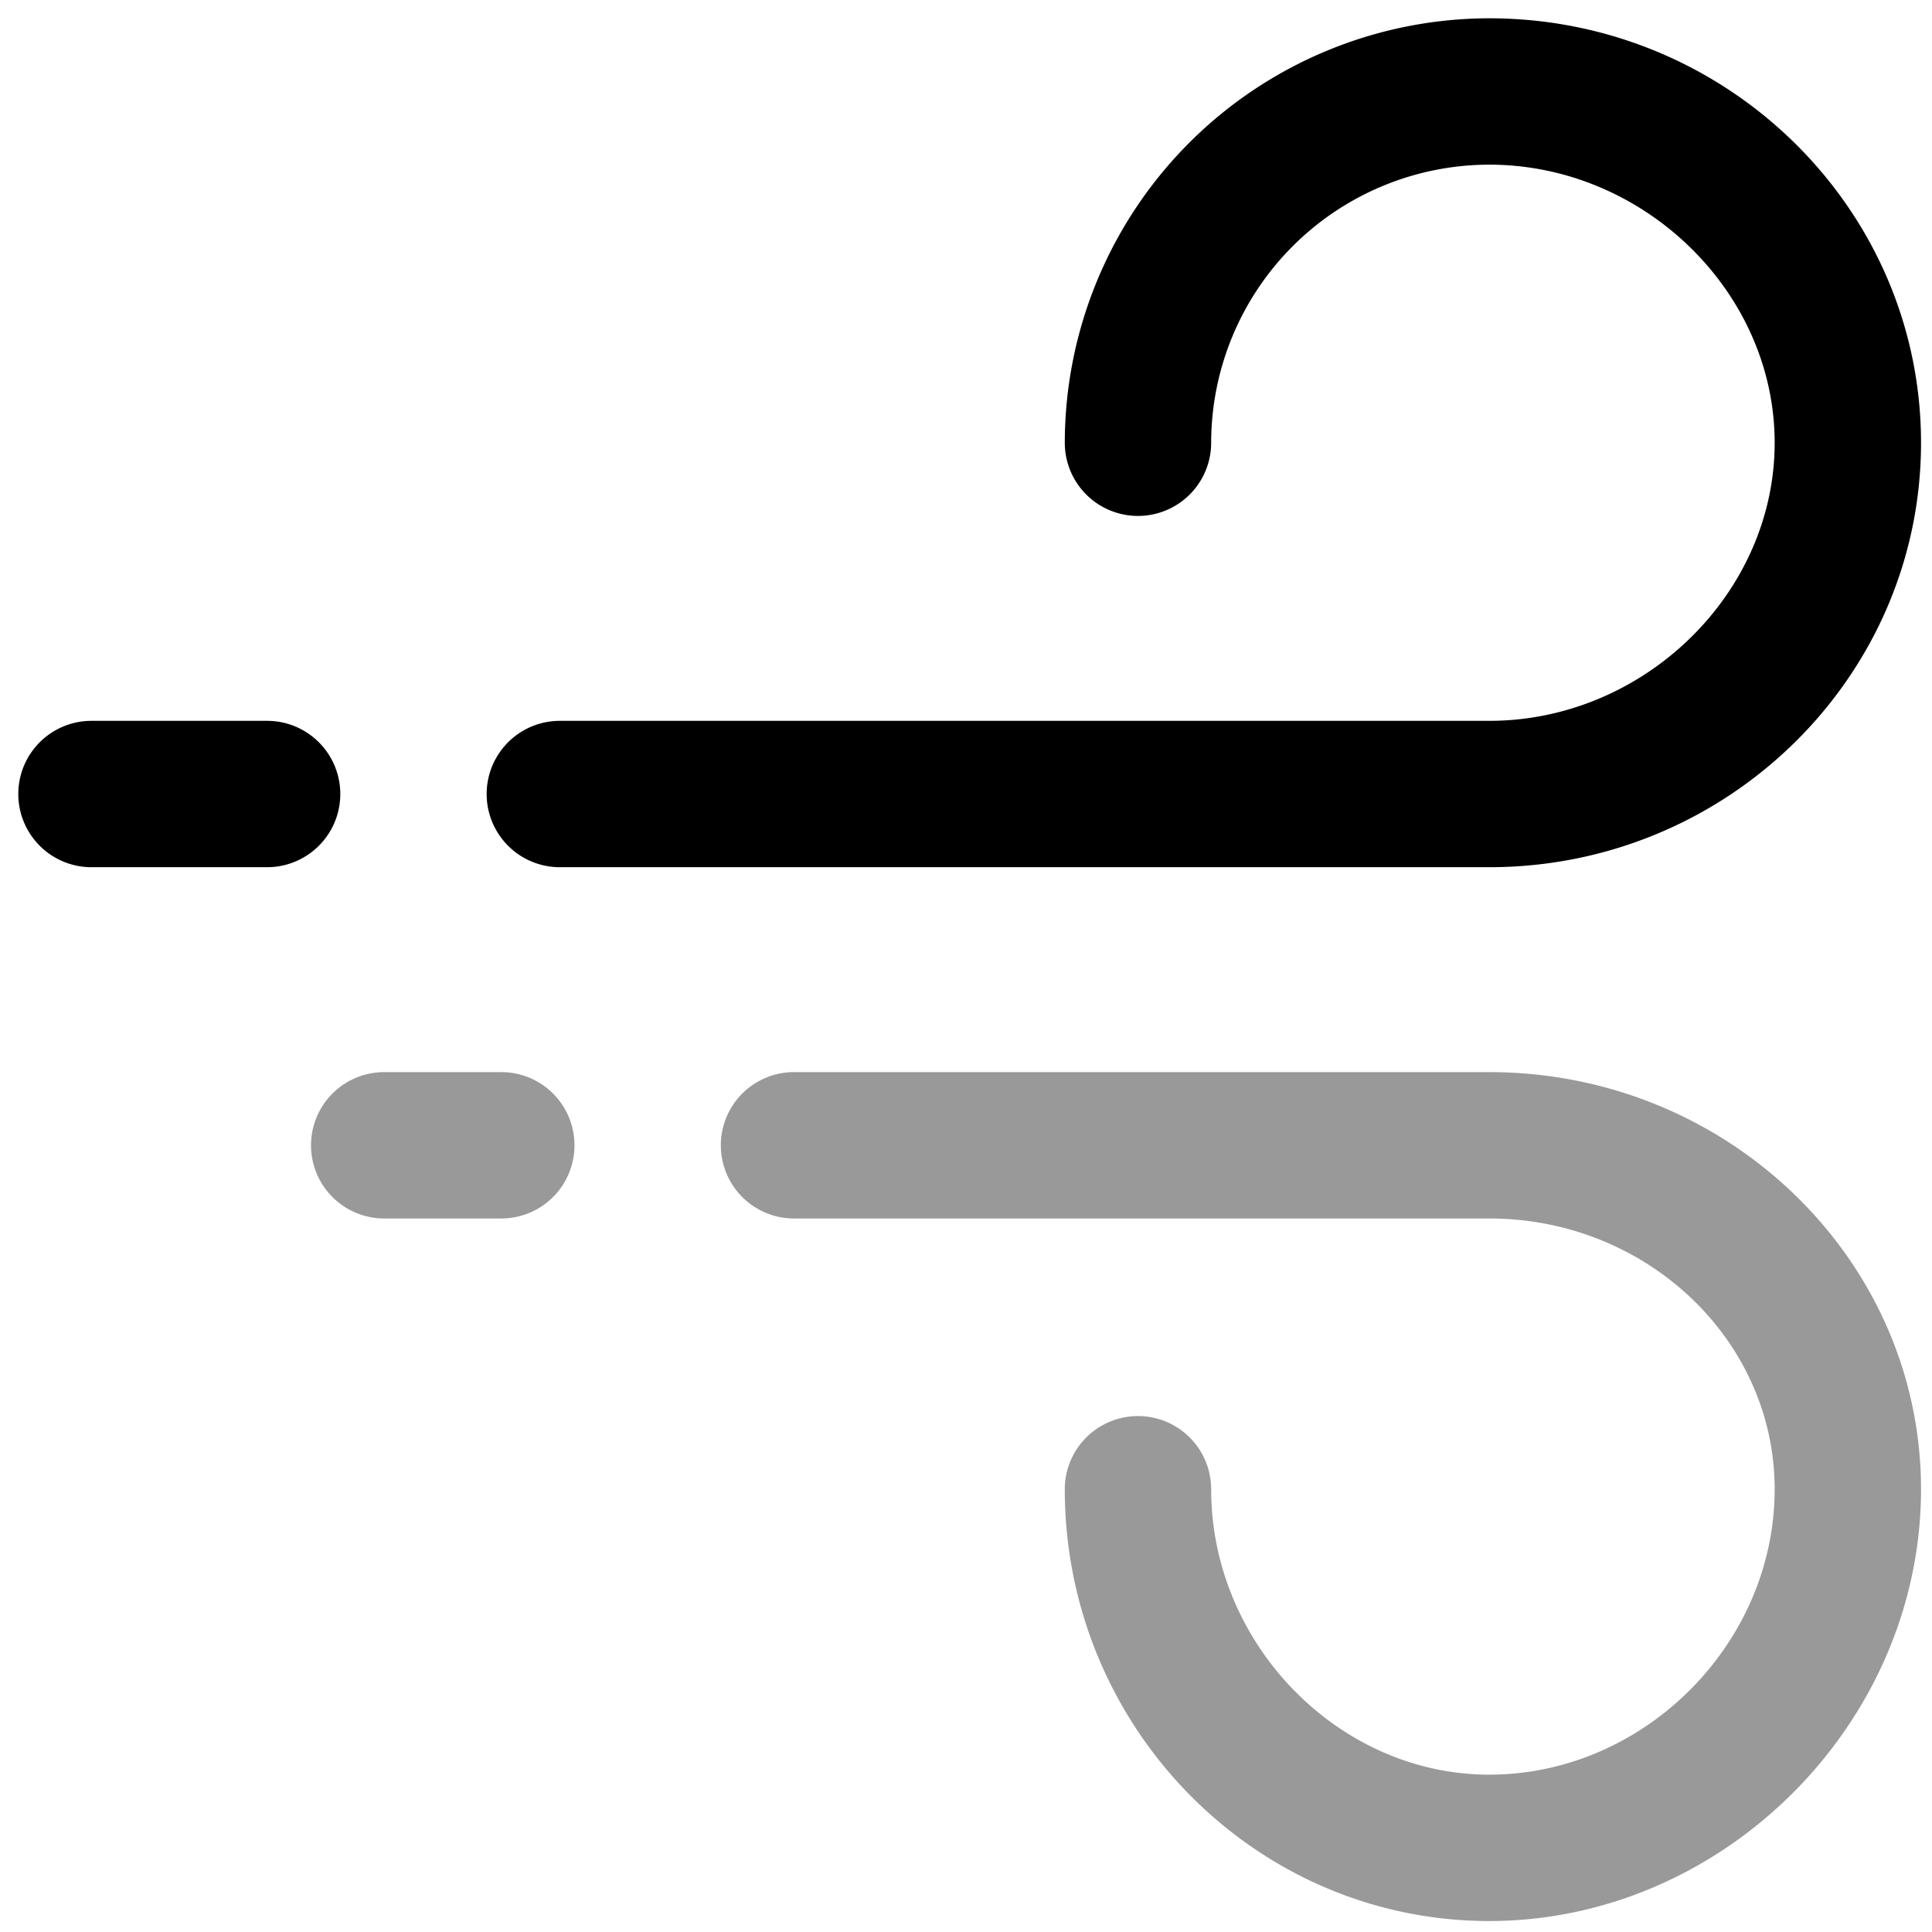 <svg xmlns="http://www.w3.org/2000/svg" viewBox="0 0 264 264">
    <path d="M203.5 262.5c-31.981 0-58-26.467-58-59a10 10 0 0 1 20 0c0 21.14 17.4 39 38 39 21.14 0 39-17.86 39-39 0-20.4-17.5-37-39-37h-95a10 10 0 0 1-10-10 10 10 0 0 1 10-10h95c32.533 0 59 25.57 59 57 0 31.981-27.019 59-59 59Z" opacity=".4"/>
    <path d="M203.5 118.5h-127a10 10 0 0 1 0-20h127c21.14 0 39-17.4 39-38s-17.86-38-39-38a38.043 38.043 0 0 0-38 38 10 10 0 0 1-20 0 58.066 58.066 0 0 1 58-58c32.533 0 59 26.019 59 58s-26.467 58-59 58Zm-167 0h-24a10 10 0 0 1 0-20h24a10 10 0 0 1 0 20Z"/>
    <path d="M68.5 166.5h-16a10 10 0 0 1 0-20h16a10 10 0 0 1 0 20Z" opacity=".4"/>
</svg>
